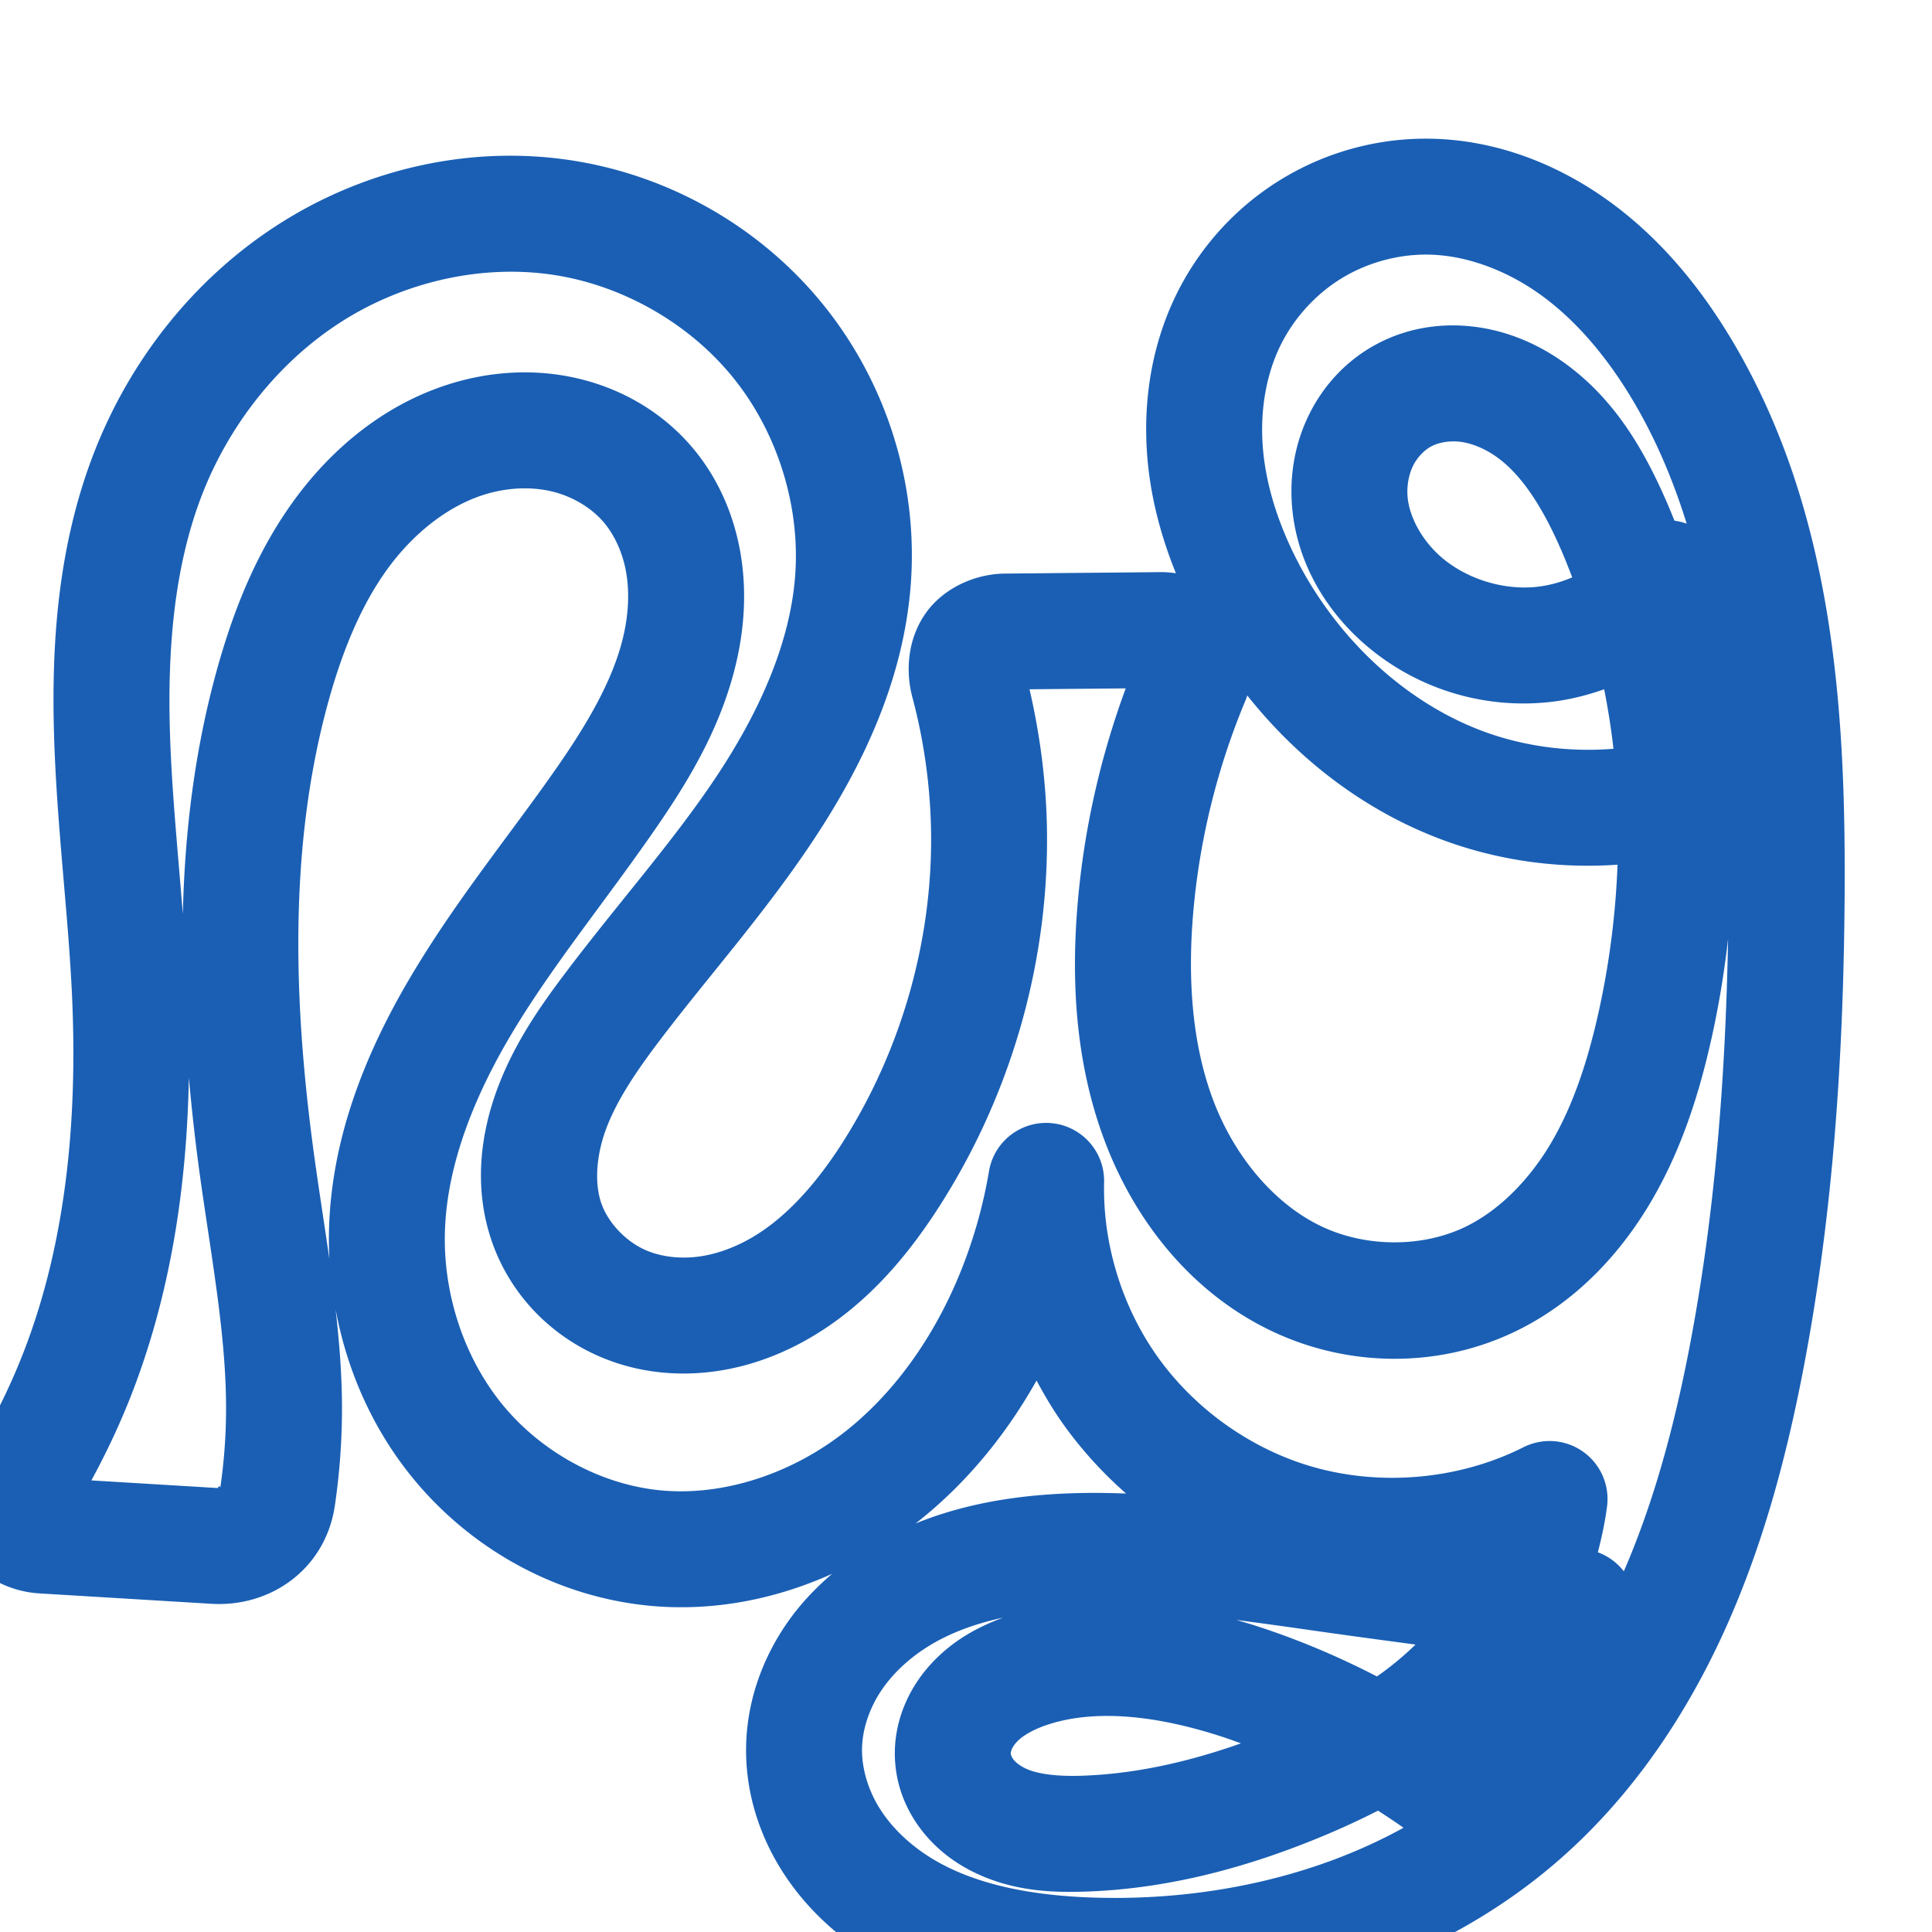 <svg:svg xmlns:cc="http://creativecommons.org/ns#" xmlns:dc="http://purl.org/dc/elements/1.1/" xmlns:inkscape="http://www.inkscape.org/namespaces/inkscape" xmlns:rdf="http://www.w3.org/1999/02/22-rdf-syntax-ns#" xmlns:sodipodi="http://sodipodi.sourceforge.net/DTD/sodipodi-0.dtd" xmlns:svg="http://www.w3.org/2000/svg" xml:space="preserve" width="1000" height="1000" version="1.1" style="clip-rule:evenodd;fill-rule:evenodd;image-rendering:optimizeQuality;shape-rendering:geometricPrecision;text-rendering:geometricPrecision" viewBox="0 0 1000 1000" id="svg10" sodipodi:docname="ഢൃ.svg" inkscape:version="1.0.2 (e86c870879, 2021-01-15)"><sodipodi:namedview pagecolor="#ffffff" bordercolor="#666666" borderopacity="1" objecttolerance="10" gridtolerance="10" guidetolerance="10" inkscape:pageopacity="0" inkscape:pageshadow="2" inkscape:window-width="1920" inkscape:window-height="1007" id="namedview12" showgrid="false" inkscape:zoom="0.84890884" inkscape:cx="485.10969" inkscape:cy="555.57511" inkscape:window-x="1920" inkscape:window-y="0" inkscape:window-maximized="1" inkscape:current-layer="svg10" showguides="true" inkscape:guide-bbox="true" inkscape:document-rotation="0" inkscape:pagecheckerboard="0"><sodipodi:guide position="0,1000" orientation="0,1" id="guide16" inkscape:label="" inkscape:locked="true" inkscape:color="rgb(0,0,255)" /><sodipodi:guide position="1763.312,2036.169" orientation="1000,0" id="guide18" /><sodipodi:guide position="0,200" orientation="0,1" id="guide20" inkscape:label="base" inkscape:locked="true" inkscape:color="rgb(0,0,255)" /><inkscape:grid type="xygrid" id="grid24" originx="-473.376" originy="-489.692" /><sodipodi:guide position="0,0" orientation="0,1" id="guide34" inkscape:label="bottom" inkscape:locked="true" inkscape:color="rgb(0,0,255)" /><sodipodi:guide position="225.051,1693.319" orientation="0,1" id="guide44" inkscape:label="" inkscape:locked="false" inkscape:color="rgb(0,0,255)" /><sodipodi:guide position="0,900" orientation="0,1" id="guide46" inkscape:label="" inkscape:locked="true" inkscape:color="rgb(0,0,255)" /><sodipodi:guide position="940.765,356.892" orientation="1,0" id="guide841" inkscape:label="width" />    </sodipodi:namedview>
 <svg:defs id="defs4"><inkscape:path-effect effect="fillet_chamfer" id="path-effect845" is_visible="true" lpeversion="1" satellites_param="F,0,0,1,0,0,0,1 @ F,0,0,1,0,0,0,1 @ F,0,0,1,0,0,0,1 @ F,0,0,1,0,0,0,1 @ F,0,0,1,0,0,0,1 @ F,0,0,1,0,0,0,1 @ F,0,0,1,0,0,0,1 @ F,0,0,1,0,0,0,1 @ F,0,0,1,0,0,0,1 @ F,0,0,1,0,0,0,1 @ F,0,0,1,0,0,0,1 @ F,0,0,1,0,0,0,1 @ F,0,0,1,0,0,0,1 @ F,0,0,1,0,0,0,1 @ F,0,0,1,0,0,0,1 @ F,0,0,1,0,0,0,1 @ F,0,0,1,0,0,0,1 @ F,0,0,1,0,0,0,1 @ F,0,0,1,0,0,0,1 @ F,0,0,1,0,0,0,1 @ F,0,0,1,0,0,0,1 @ F,0,0,1,0,0,0,1 @ F,0,0,1,0,0,0,1 @ F,0,0,1,0,0,0,1 @ F,0,0,1,0,0,0,1 @ F,0,0,1,0,0,0,1 @ F,0,0,1,0,0,0,1 @ F,0,0,1,0,0,0,1 @ F,0,0,1,0,0,0,1 @ F,0,0,1,0,0,0,1 @ F,0,0,1,0,0,0,1 @ F,0,1,1,0,27.313,0,1 @ F,0,1,1,0,27.313,0,1 @ F,0,0,1,0,0,0,1 @ F,0,0,1,0,0,0,1 @ F,0,0,1,0,0,0,1 @ F,0,0,1,0,0,0,1 @ F,0,0,1,0,0,0,1 @ F,0,0,1,0,0,0,1 @ F,0,0,1,0,0,0,1 @ F,0,0,1,0,0,0,1 @ F,0,0,1,0,0,0,1 @ F,0,0,1,0,0,0,1 @ F,0,0,1,0,0,0,1 @ F,0,0,1,0,0,0,1 @ F,0,0,1,0,0,0,1 @ F,0,0,1,0,0,0,1 @ F,0,0,1,0,0,0,1 @ F,0,0,1,0,0,0,1 @ F,0,0,1,0,0,0,1 @ F,0,1,1,0,27.313,0,1 @ F,0,1,1,0,27.313,0,1 @ F,0,0,1,0,0,0,1 @ F,0,0,1,0,0,0,1 @ F,0,0,1,0,0,0,1 @ F,0,0,1,0,0,0,1 @ F,0,0,1,0,0,0,1 @ F,0,0,1,0,0,0,1 @ F,0,0,1,0,0,0,1 @ F,0,0,1,0,0,0,1 @ F,0,0,1,0,0,0,1 @ F,0,0,1,0,0,0,1 @ F,0,0,1,0,0,0,1 @ F,0,0,1,0,0,0,1 @ F,0,0,1,0,0,0,1 @ F,0,0,1,0,0,0,1 @ F,0,0,1,0,0,0,1 @ F,0,0,1,0,0,0,1 @ F,0,0,1,0,0,0,1 @ F,0,0,1,0,0,0,1 @ F,0,0,1,0,0,0,1 @ F,0,0,1,0,0,0,1 @ F,0,0,1,0,0,0,1 @ F,0,0,1,0,0,0,1 @ F,0,0,1,0,0,0,1 @ F,0,0,1,0,0,0,1 @ F,0,0,1,0,0,0,1 @ F,0,0,1,0,0,0,1 @ F,0,0,1,0,0,0,1 @ F,0,0,1,0,0,0,1 @ F,0,0,1,0,0,0,1 @ F,0,0,1,0,0,0,1 @ F,0,0,1,0,0,0,1 @ F,0,0,1,0,0,0,1 @ F,0,0,1,0,0,0,1 @ F,0,0,1,0,0,0,1 @ F,0,0,1,0,0,0,1 @ F,0,0,1,0,0,0,1 @ F,0,0,1,0,0,0,1 @ F,0,0,1,0,0,0,1" unit="px" method="auto" mode="F" radius="0" chamfer_steps="1" flexible="false" use_knot_distance="true" apply_no_radius="true" apply_with_radius="true" only_selected="true" hide_knots="false" /><inkscape:path-effect effect="fillet_chamfer" id="path-effect844" is_visible="true" lpeversion="1" satellites_param="F,0,0,1,0,0,0,1 @ F,0,0,1,0,0,0,1 @ F,0,0,1,0,0,0,1 @ F,0,0,1,0,0,0,1 @ F,0,0,1,0,0,0,1 @ F,0,0,1,0,0,0,1 @ F,0,0,1,0,0,0,1 @ F,0,0,1,0,0,0,1 @ F,0,0,1,0,0,0,1 @ F,0,0,1,0,0,0,1 @ F,0,0,1,0,0,0,1 @ F,0,0,1,0,0,0,1 @ F,0,0,1,0,0,0,1 @ F,0,0,1,0,0,0,1 @ F,0,0,1,0,0,0,1 @ F,0,0,1,0,0,0,1 @ F,0,0,1,0,0,0,1 @ F,0,0,1,0,0,0,1 @ F,0,0,1,0,0,0,1 @ F,0,0,1,0,0,0,1 @ F,0,0,1,0,0,0,1 @ F,0,0,1,0,0,0,1 @ F,0,0,1,0,0,0,1 @ F,0,0,1,0,0,0,1 @ F,0,0,1,0,0,0,1 @ F,0,1,1,0,26.3,0,1 @ F,0,1,1,0,26.3,0,1 @ F,0,0,1,0,0,0,1 @ F,0,0,1,0,0,0,1 @ F,0,0,1,0,0,0,1 @ F,0,0,1,0,0,0,1 @ F,0,0,1,0,0,0,1 @ F,0,0,1,0,0,0,1 @ F,0,0,1,0,0,0,1 @ F,0,0,1,0,0,0,1 @ F,0,0,1,0,0,0,1 @ F,0,0,1,0,0,0,1 @ F,0,0,1,0,0,0,1 @ F,0,0,1,0,0,0,1 @ F,0,0,1,0,0,0,1 @ F,0,0,1,0,0,0,1 @ F,0,0,1,0,0,0,1 @ F,0,0,1,0,0,0,1 @ F,0,0,1,0,0,0,1 @ F,0,1,1,0,26.3,0,1 @ F,0,1,1,0,26.3,0,1 @ F,0,0,1,0,0,0,1 @ F,0,0,1,0,0,0,1 @ F,0,0,1,0,0,0,1 @ F,0,0,1,0,0,0,1 @ F,0,0,1,0,0,0,1 @ F,0,0,1,0,0,0,1 @ F,0,0,1,0,0,0,1 @ F,0,0,1,0,0,0,1 @ F,0,0,1,0,0,0,1 @ F,0,0,1,0,0,0,1 @ F,0,0,1,0,0,0,1 @ F,0,0,1,0,0,0,1 @ F,0,0,1,0,0,0,1 @ F,0,0,1,0,0,0,1 @ F,0,0,1,0,0,0,1 @ F,0,0,1,0,0,0,1 @ F,0,0,1,0,0,0,1 @ F,0,0,1,0,0,0,1 @ F,0,0,1,0,0,0,1 @ F,0,0,1,0,0,0,1 @ F,0,0,1,0,0,0,1 @ F,0,0,1,0,0,0,1" unit="px" method="auto" mode="F" radius="0" chamfer_steps="1" flexible="false" use_knot_distance="true" apply_no_radius="true" apply_with_radius="true" only_selected="true" hide_knots="false" /><inkscape:path-effect effect="spiro" id="path-effect867" is_visible="true" lpeversion="1" />
  <svg:style type="text/css" id="style2">
   
    .fil0 {fill:#EF7F1A;fill-rule:nonzero}
   
  </svg:style>
 <inkscape:path-effect effect="spiro" id="path-effect1214" is_visible="true" lpeversion="1" /><inkscape:path-effect effect="spiro" id="path-effect1195" is_visible="true" lpeversion="1" /><inkscape:path-effect effect="spiro" id="path-effect992" is_visible="true" lpeversion="1" /><inkscape:path-effect effect="spiro" id="path-effect1078" is_visible="true" lpeversion="1" /></svg:defs>
 
<svg:g id="path1087-2"><svg:path style="color:#000000;clip-rule:nonzero;fill:#1a5fb4;fill-rule:nonzero;stroke-linecap:round;stroke-linejoin:round;-inkscape-stroke:none;shape-rendering:auto" d="m 740.18,71.789 c -27.301,-0.424 -54.232,7.01 -77.451,21.309 -23.215,14.297 -41.934,34.97 -53.9,59.428 -13.476,27.542 -17.531,57.902 -14.729,86.852 1.951,20.147 7.267,39.312 14.547,57.338 -2.607,-0.366 -5.198,-0.609 -7.705,-0.586 l -80.828,0.76 c -15.182,0.143 -31.478,7.242 -40.811,20.297 -9.333,13.055 -10.81,29.614 -7.049,43.736 5.881,22.078 9.131,44.88 9.629,67.699 1.23,56.448 -14.816,113.635 -44.992,161.529 -13.412,21.286 -29.109,39.382 -47.152,50.088 -8.968,5.321 -18.585,8.858 -27.869,10.137 -9.198,1.266 -18.502,0.292 -26.189,-2.689 -11.257,-4.365 -21.235,-14.811 -24.699,-25.654 -3.381,-10.584 -2.219,-24.918 3.131,-38.758 5.487,-14.197 15.193,-28.662 26.75,-43.959 24.851,-32.895 54.054,-65.387 79.449,-103.443 25.499,-38.212 47.196,-82.856 51.068,-132.996 4.017,-52.007 -12.34,-104.285 -45.006,-144.83 -32.652,-40.528 -80.097,-67.532 -131.482,-75.176 -52.54,-7.816 -106.276,4.88 -150.4,33.041 -44.003,28.083 -77.175,70.412 -95.799,118.334 -18.718,48.165 -22.161,98.861 -20.705,146.711 1.453,47.756 7.576,93.311 9.412,137.156 2.601,62.123 -3.273,124.068 -24.354,179.553 -7.541,19.849 -17.058,38.976 -28.338,56.982 -7.411,11.831 -12.239,29.03 -4.314,45.494 7.925,16.464 25.527,23.726 39.812,24.59 l 89.203,5.391 c 31.008,1.874 59.112,-18.287 63.896,-50.736 2.339,-15.86 3.578,-31.881 3.699,-47.92 0.14,-18.427 -1.334,-36.255 -3.287,-53.762 5.905,32.024 19.472,62.595 40.568,88.096 30.526,36.9 75.074,61.273 123.389,65.465 32.437,2.814 64.271,-3.703 93.041,-16.662 -9.094,7.772 -17.438,16.64 -24.359,26.949 -11.917,17.75 -19.514,38.834 -20.146,61.365 -0.669,23.846 6.535,46.481 18.629,65.555 12.017,18.951 28.414,33.833 46.475,44.822 35.941,21.868 76.342,27.741 113.246,28.875 86.366,2.654 176.671,-21.359 243.809,-80.715 37.184,-32.874 64.668,-74.236 84.383,-117.787 19.681,-43.475 31.757,-89.021 40.463,-134.049 15.82,-81.823 21.039,-164.667 21.564,-246.602 0.609,-94.921 -5.577,-198.358 -58.176,-286.668 -15.659,-26.291 -35.757,-51.477 -62.121,-70.998 C 807.931,85.691 775.338,72.335 740.18,71.789 Z m -0.932,59.994 c 20.219,0.314 41.567,8.488 59.527,21.787 18.146,13.437 33.596,32.189 46.277,53.48 11.885,19.954 20.965,41.459 27.986,64.016 a 30.003,30.003 0 0 0 -6.338,-1.557 c -1.446,-3.558 -2.883,-7.12 -4.436,-10.639 -10.51,-23.828 -24.839,-50.277 -50.471,-69.523 -12.929,-9.709 -28.404,-17.132 -45.873,-19.84 -17.663,-2.737 -36.482,-0.457 -53.52,8.697 -15.194,8.163 -26.86,20.701 -34.346,35.42 -7.442,14.632 -10.368,30.615 -9.445,46.258 1.846,31.287 18.458,57.803 40.535,75.889 25.792,21.129 59.094,31.119 92.258,27.678 9.956,-1.033 19.622,-3.387 28.916,-6.691 2.007,10.179 3.641,20.449 4.809,30.785 8.8e-4,0.008 0.001,0.016 0.002,0.023 -22.003,1.783 -44.454,-0.939 -65.08,-8.199 -41.25,-14.52 -76.847,-47.655 -97.939,-87.891 -9.807,-18.708 -16.411,-38.466 -18.291,-57.883 -1.866,-19.274 1.085,-38.721 8.902,-54.697 6.9,-14.102 18.132,-26.495 31.469,-34.709 13.333,-8.211 29.435,-12.647 45.057,-12.404 z m -481.359,9.008 c 9.465,-0.411 18.913,0.046 28.174,1.424 36.098,5.37 70.751,25.127 93.588,53.473 22.823,28.328 34.7,66.39 31.906,102.566 -2.735,35.415 -19.023,71.147 -41.154,104.312 -22.235,33.321 -50.54,65.009 -77.414,100.582 -12.543,16.603 -25.915,35.4 -34.842,58.494 -9.064,23.451 -13.106,51.149 -4.32,78.648 9.433,29.524 31.907,52.377 60.16,63.334 18.302,7.098 37.65,8.725 56.066,6.189 18.331,-2.524 35.297,-9.071 50.303,-17.975 29.903,-17.742 50.991,-43.822 67.299,-69.705 36.496,-57.924 55.708,-126.227 54.213,-194.82 -0.518,-23.765 -3.641,-47.407 -8.984,-70.543 l 49.801,-0.467 c -13.132,35.568 -21.549,72.851 -24.832,110.664 -3.467,39.93 -1.395,82.46 13.699,122.955 15.257,40.931 44.197,78.644 86.24,98.822 40.252,19.318 88.059,19.708 128.477,-0.543 30.412,-15.238 53.142,-40.122 68.918,-67.293 15.666,-26.981 24.547,-55.844 30.744,-83.666 3.763,-16.894 6.558,-34.015 8.521,-51.244 -1.318,71.736 -6.749,142.934 -20.146,212.227 -7.765,40.161 -18.222,79.127 -33.816,115.098 a 30.003,30.003 0 0 0 -13.447,-9.855 c 2.026,-7.804 3.718,-15.705 4.76,-23.74 A 30.003,30.003 0 0 0 788.529,749.09 c -34.602,17.467 -77.277,20.683 -114.105,8.596 -30.083,-9.873 -57.322,-30.007 -75.584,-55.871 -18.262,-25.864 -28.121,-58.27 -27.359,-89.922 a 30.003,30.003 0 0 0 -59.574,-5.707 c -3.022,17.938 -8.018,35.57 -14.854,52.428 -13.514,33.328 -34.514,63.311 -61.582,83.924 -26.817,20.422 -60.886,31.704 -92.609,28.951 -31.132,-2.701 -62.04,-19.391 -82.346,-43.936 -20.397,-24.656 -31.353,-58.205 -30.207,-90.801 1.211,-34.449 15.329,-69.811 35.266,-102.955 20.03,-33.3 46.043,-65.254 70.82,-100.68 17.902,-25.595 36.571,-54.884 44.783,-90.586 4.125,-17.932 5.421,-37.202 2.018,-56.654 -3.424,-19.57 -11.575,-38.824 -25.396,-54.885 -15.715,-18.261 -36.804,-30.103 -59.338,-35.25 -22.401,-5.117 -45.26,-3.471 -66.213,3.174 -34.131,10.824 -61.261,33.986 -80.607,60.826 -19.18,26.609 -30.721,56.277 -38.855,85.109 -11.927,42.273 -17.16,85.331 -18.154,128.252 -2.546,-32.237 -5.746,-63.547 -6.672,-93.973 -1.325,-43.541 2.254,-86.093 16.656,-123.152 14.184,-36.496 39.811,-68.848 72.154,-89.49 24.166,-15.423 52.723,-24.465 81.119,-25.697 z m 494.42,87.676 c 1.46,-0.002 2.947,0.103 4.424,0.332 6.101,0.946 12.892,3.915 19.035,8.527 12.513,9.396 22.859,25.943 31.6,45.76 2.286,5.182 4.392,10.448 6.414,15.752 -5.983,2.571 -12.288,4.28 -18.57,4.932 -16.687,1.732 -35.065,-3.781 -48.043,-14.412 -10.811,-8.856 -18.004,-21.854 -18.662,-33.008 -0.329,-5.577 0.836,-11.208 3.031,-15.523 2.151,-4.229 5.73,-7.868 9.262,-9.766 2.979,-1.601 7.129,-2.587 11.51,-2.594 z m -484.301,24.406 c 5.883,-0.32 11.678,0.127 17.092,1.363 10.694,2.443 20.703,8.319 27.221,15.893 5.786,6.724 10.015,16.048 11.771,26.088 1.777,10.157 1.227,21.5 -1.387,32.863 -5.265,22.888 -18.923,45.979 -35.479,69.648 -23.06,32.969 -50.075,65.918 -73.066,104.141 -23.085,38.378 -42.094,82.812 -43.814,131.775 -0.202,5.738 -0.135,11.479 0.16,17.203 -2.389,-16.746 -4.99,-33.201 -7.246,-49.162 -11.64,-82.333 -14.19,-165.483 7.27,-241.543 6.991,-24.779 16.393,-47.736 29.785,-66.316 13.226,-18.349 31.105,-32.702 50.072,-38.717 5.768,-1.829 11.738,-2.916 17.621,-3.236 z m 377.592,107.115 c 26.988,33.959 62.624,61.224 104.529,75.975 27.984,9.85 57.725,13.642 87.105,11.6 -0.97,25.719 -4.254,51.421 -9.871,76.637 -5.44,24.422 -12.857,47.279 -24.066,66.586 -11.1,19.117 -26.466,35.034 -43.908,43.773 -22.573,11.31 -52.37,11.262 -75.637,0.096 -24.94,-11.969 -45.287,-36.998 -55.98,-65.686 -10.856,-29.124 -13.105,-62.721 -10.145,-96.811 3.273,-37.698 12.495,-74.959 27.143,-109.883 0.308,-0.735 0.549,-1.527 0.83,-2.287 z M 97.758,557.775 c 1.613,17.915 3.609,35.733 6.094,53.309 5.981,42.307 13.441,82.137 13.154,119.928 -0.1,13.25 -1.124,26.502 -3.059,39.619 0.385,-2.612 -1.814,-0.454 -0.92,-0.4 l -65.734,-3.973 c 8.311,-15.255 15.665,-31.034 21.84,-47.285 19.824,-52.178 27.613,-107.049 28.625,-161.197 z M 536.521,714.551 c 4.025,7.517 8.366,14.875 13.307,21.871 9.545,13.518 20.678,25.788 33.043,36.623 -7.829,-0.271 -15.701,-0.418 -23.662,-0.252 -27.684,0.577 -57.266,4.334 -85.312,15.766 26.102,-20.385 46.86,-45.978 62.625,-74.008 z m -17.236,122.715 c -11.836,4.313 -24.183,10.687 -34.941,21.43 -6.436,6.426 -12.06,14.215 -15.957,23.463 -3.925,9.314 -5.936,19.733 -5.002,30.729 1.182,13.914 6.798,26.049 14.734,35.811 7.837,9.64 17.489,16.434 27.465,21.086 19.747,9.209 39.258,9.795 55.389,9.326 44.252,-1.286 86.489,-13.082 125.297,-29.406 8.983,-3.779 18.016,-7.945 26.969,-12.521 4.471,2.853 8.874,5.803 13.211,8.854 -47.295,26.125 -104.128,37.879 -160.049,36.16 -31.552,-0.97 -61.332,-6.428 -83.9,-20.16 -11.194,-6.811 -20.669,-15.726 -26.99,-25.695 -6.244,-9.847 -9.616,-21.356 -9.324,-31.74 0.276,-9.826 3.859,-20.481 9.984,-29.605 6.193,-9.224 15.197,-17.443 25.752,-23.744 10.933,-6.527 23.627,-11.034 37.363,-13.984 z m 120.572,1.195 c 12.875,1.682 25.856,3.494 39.072,5.391 17.897,2.568 35.816,4.98 53.738,7.369 -6.058,5.919 -12.713,11.429 -19.955,16.508 -20.013,-10.335 -40.819,-19.139 -62.277,-26.078 -3.457,-1.118 -7.019,-2.155 -10.578,-3.189 z m -65.301,49.711 c 18.205,0.208 37.831,4.233 57.418,10.566 3.474,1.124 6.905,2.384 10.344,3.617 -27.439,9.725 -55.447,15.976 -83.088,16.779 -12.35,0.359 -22.213,-0.895 -28.289,-3.729 -2.936,-1.369 -5.118,-3.146 -6.268,-4.561 -1.051,-1.293 -1.48,-2.756 -1.504,-3.037 -0.021,-0.252 0.049,-1.263 0.508,-2.352 0.487,-1.155 1.508,-2.755 3.061,-4.305 3.175,-3.17 9.063,-6.495 16.898,-8.906 9.584,-2.949 19.997,-4.199 30.92,-4.074 z" id="path11872" /></svg:g></svg:svg>
